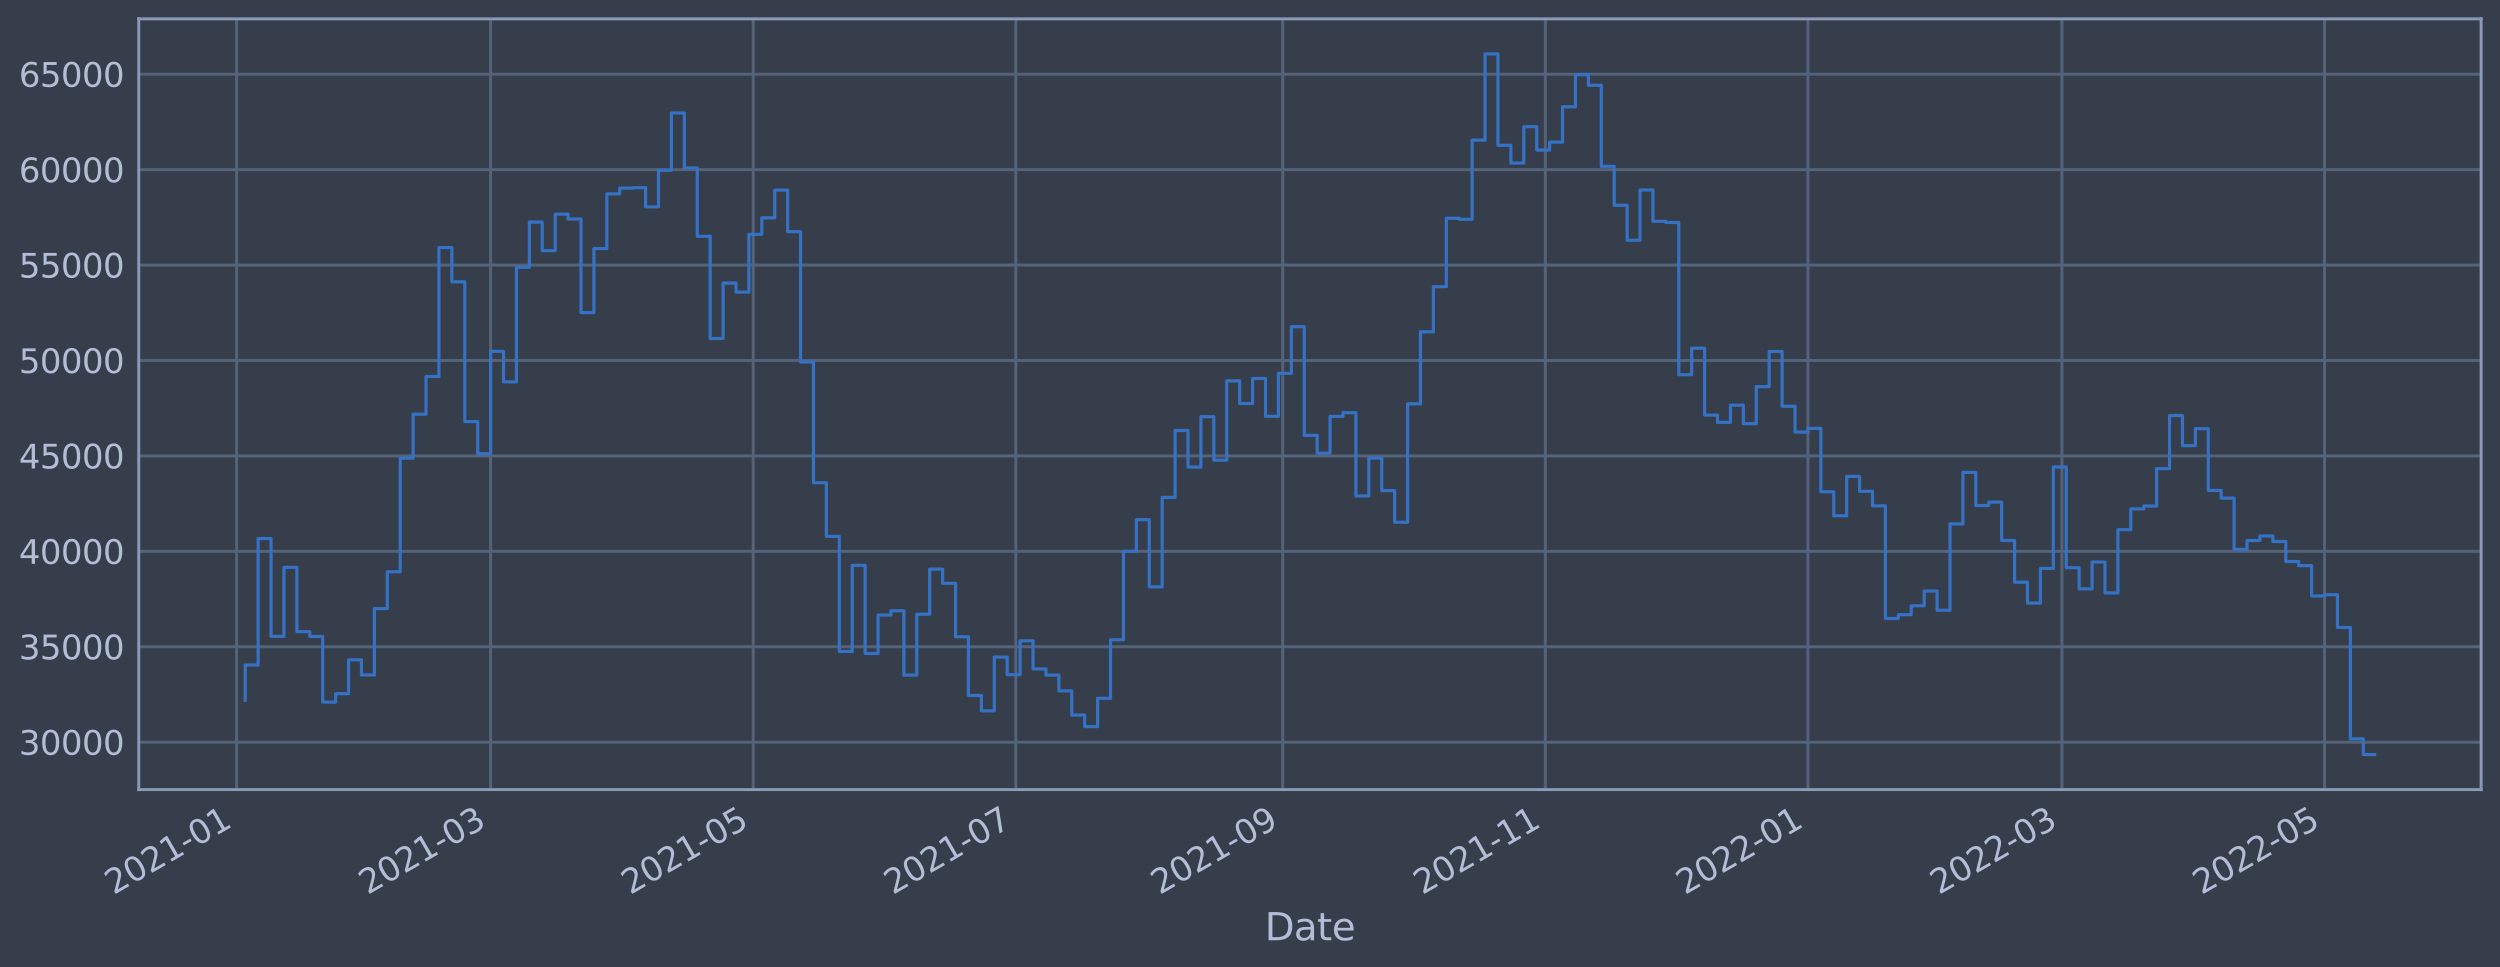 <?xml version="1.0" encoding="utf-8" standalone="no"?>
<!DOCTYPE svg PUBLIC "-//W3C//DTD SVG 1.1//EN"
  "http://www.w3.org/Graphics/SVG/1.1/DTD/svg11.dtd">
<svg xmlns:xlink="http://www.w3.org/1999/xlink" width="952.884pt" height="368.58pt" viewBox="0 0 952.884 368.58" xmlns="http://www.w3.org/2000/svg" version="1.1">
 <defs>
  <style type="text/css">*{stroke-linejoin: round; stroke-linecap: butt}</style>
 </defs>
 <g id="figure_1">
  <g id="patch_1">
   <path d="M 0 368.58 
L 952.884 368.58 
L 952.884 0 
L 0 0 
z
" style="fill: #373e4b"/>
  </g>
  <g id="axes_1">
   <g id="patch_2">
    <path d="M 52.884 300.96 
L 945.684 300.96 
L 945.684 7.2 
L 52.884 7.2 
z
" style="fill: #373e4b"/>
   </g>
   <g id="matplotlib.axis_1">
    <g id="xtick_1">
     <g id="line2d_1">
      <path d="M 90.184 300.96 
L 90.184 7.2 
" clip-path="url(#pf9abbc138f)" style="fill: none; stroke: #546379; stroke-width: 1.12; stroke-linecap: square"/>
     </g>
     <g id="line2d_2"/>
     <g id="text_1">
      <!-- 2021-01 -->
      <g style="fill: #b1bed6" transform="translate(43.281 341.175)rotate(-30)scale(0.126 -0.126)">
       <defs>
        <path id="DejaVuSans-32" d="M 1228 531 
L 3431 531 
L 3431 0 
L 469 0 
L 469 531 
Q 828 903 1448 1529 
Q 2069 2156 2228 2338 
Q 2531 2678 2651 2914 
Q 2772 3150 2772 3378 
Q 2772 3750 2511 3984 
Q 2250 4219 1831 4219 
Q 1534 4219 1204 4116 
Q 875 4013 500 3803 
L 500 4441 
Q 881 4594 1212 4672 
Q 1544 4750 1819 4750 
Q 2544 4750 2975 4387 
Q 3406 4025 3406 3419 
Q 3406 3131 3298 2873 
Q 3191 2616 2906 2266 
Q 2828 2175 2409 1742 
Q 1991 1309 1228 531 
z
" transform="scale(0.016)"/>
        <path id="DejaVuSans-30" d="M 2034 4250 
Q 1547 4250 1301 3770 
Q 1056 3291 1056 2328 
Q 1056 1369 1301 889 
Q 1547 409 2034 409 
Q 2525 409 2770 889 
Q 3016 1369 3016 2328 
Q 3016 3291 2770 3770 
Q 2525 4250 2034 4250 
z
M 2034 4750 
Q 2819 4750 3233 4129 
Q 3647 3509 3647 2328 
Q 3647 1150 3233 529 
Q 2819 -91 2034 -91 
Q 1250 -91 836 529 
Q 422 1150 422 2328 
Q 422 3509 836 4129 
Q 1250 4750 2034 4750 
z
" transform="scale(0.016)"/>
        <path id="DejaVuSans-31" d="M 794 531 
L 1825 531 
L 1825 4091 
L 703 3866 
L 703 4441 
L 1819 4666 
L 2450 4666 
L 2450 531 
L 3481 531 
L 3481 0 
L 794 0 
L 794 531 
z
" transform="scale(0.016)"/>
        <path id="DejaVuSans-2d" d="M 313 2009 
L 1997 2009 
L 1997 1497 
L 313 1497 
L 313 2009 
z
" transform="scale(0.016)"/>
       </defs>
       <use xlink:href="#DejaVuSans-32"/>
       <use xlink:href="#DejaVuSans-30" x="63.623"/>
       <use xlink:href="#DejaVuSans-32" x="127.246"/>
       <use xlink:href="#DejaVuSans-31" x="190.869"/>
       <use xlink:href="#DejaVuSans-2d" x="254.492"/>
       <use xlink:href="#DejaVuSans-30" x="290.576"/>
       <use xlink:href="#DejaVuSans-31" x="354.199"/>
      </g>
     </g>
    </g>
    <g id="xtick_2">
     <g id="line2d_3">
      <path d="M 186.995 300.96 
L 186.995 7.2 
" clip-path="url(#pf9abbc138f)" style="fill: none; stroke: #546379; stroke-width: 1.12; stroke-linecap: square"/>
     </g>
     <g id="line2d_4"/>
     <g id="text_2">
      <!-- 2021-03 -->
      <g style="fill: #b1bed6" transform="translate(140.091 341.175)rotate(-30)scale(0.126 -0.126)">
       <defs>
        <path id="DejaVuSans-33" d="M 2597 2516 
Q 3050 2419 3304 2112 
Q 3559 1806 3559 1356 
Q 3559 666 3084 287 
Q 2609 -91 1734 -91 
Q 1441 -91 1130 -33 
Q 819 25 488 141 
L 488 750 
Q 750 597 1062 519 
Q 1375 441 1716 441 
Q 2309 441 2620 675 
Q 2931 909 2931 1356 
Q 2931 1769 2642 2001 
Q 2353 2234 1838 2234 
L 1294 2234 
L 1294 2753 
L 1863 2753 
Q 2328 2753 2575 2939 
Q 2822 3125 2822 3475 
Q 2822 3834 2567 4026 
Q 2313 4219 1838 4219 
Q 1578 4219 1281 4162 
Q 984 4106 628 3988 
L 628 4550 
Q 988 4650 1302 4700 
Q 1616 4750 1894 4750 
Q 2613 4750 3031 4423 
Q 3450 4097 3450 3541 
Q 3450 3153 3228 2886 
Q 3006 2619 2597 2516 
z
" transform="scale(0.016)"/>
       </defs>
       <use xlink:href="#DejaVuSans-32"/>
       <use xlink:href="#DejaVuSans-30" x="63.623"/>
       <use xlink:href="#DejaVuSans-32" x="127.246"/>
       <use xlink:href="#DejaVuSans-31" x="190.869"/>
       <use xlink:href="#DejaVuSans-2d" x="254.492"/>
       <use xlink:href="#DejaVuSans-30" x="290.576"/>
       <use xlink:href="#DejaVuSans-33" x="354.199"/>
      </g>
     </g>
    </g>
    <g id="xtick_3">
     <g id="line2d_5">
      <path d="M 287.087 300.96 
L 287.087 7.2 
" clip-path="url(#pf9abbc138f)" style="fill: none; stroke: #546379; stroke-width: 1.12; stroke-linecap: square"/>
     </g>
     <g id="line2d_6"/>
     <g id="text_3">
      <!-- 2021-05 -->
      <g style="fill: #b1bed6" transform="translate(240.184 341.175)rotate(-30)scale(0.126 -0.126)">
       <defs>
        <path id="DejaVuSans-35" d="M 691 4666 
L 3169 4666 
L 3169 4134 
L 1269 4134 
L 1269 2991 
Q 1406 3038 1543 3061 
Q 1681 3084 1819 3084 
Q 2600 3084 3056 2656 
Q 3513 2228 3513 1497 
Q 3513 744 3044 326 
Q 2575 -91 1722 -91 
Q 1428 -91 1123 -41 
Q 819 9 494 109 
L 494 744 
Q 775 591 1075 516 
Q 1375 441 1709 441 
Q 2250 441 2565 725 
Q 2881 1009 2881 1497 
Q 2881 1984 2565 2268 
Q 2250 2553 1709 2553 
Q 1456 2553 1204 2497 
Q 953 2441 691 2322 
L 691 4666 
z
" transform="scale(0.016)"/>
       </defs>
       <use xlink:href="#DejaVuSans-32"/>
       <use xlink:href="#DejaVuSans-30" x="63.623"/>
       <use xlink:href="#DejaVuSans-32" x="127.246"/>
       <use xlink:href="#DejaVuSans-31" x="190.869"/>
       <use xlink:href="#DejaVuSans-2d" x="254.492"/>
       <use xlink:href="#DejaVuSans-30" x="290.576"/>
       <use xlink:href="#DejaVuSans-35" x="354.199"/>
      </g>
     </g>
    </g>
    <g id="xtick_4">
     <g id="line2d_7">
      <path d="M 387.18 300.96 
L 387.18 7.2 
" clip-path="url(#pf9abbc138f)" style="fill: none; stroke: #546379; stroke-width: 1.12; stroke-linecap: square"/>
     </g>
     <g id="line2d_8"/>
     <g id="text_4">
      <!-- 2021-07 -->
      <g style="fill: #b1bed6" transform="translate(340.277 341.175)rotate(-30)scale(0.126 -0.126)">
       <defs>
        <path id="DejaVuSans-37" d="M 525 4666 
L 3525 4666 
L 3525 4397 
L 1831 0 
L 1172 0 
L 2766 4134 
L 525 4134 
L 525 4666 
z
" transform="scale(0.016)"/>
       </defs>
       <use xlink:href="#DejaVuSans-32"/>
       <use xlink:href="#DejaVuSans-30" x="63.623"/>
       <use xlink:href="#DejaVuSans-32" x="127.246"/>
       <use xlink:href="#DejaVuSans-31" x="190.869"/>
       <use xlink:href="#DejaVuSans-2d" x="254.492"/>
       <use xlink:href="#DejaVuSans-30" x="290.576"/>
       <use xlink:href="#DejaVuSans-37" x="354.199"/>
      </g>
     </g>
    </g>
    <g id="xtick_5">
     <g id="line2d_9">
      <path d="M 488.913 300.96 
L 488.913 7.2 
" clip-path="url(#pf9abbc138f)" style="fill: none; stroke: #546379; stroke-width: 1.12; stroke-linecap: square"/>
     </g>
     <g id="line2d_10"/>
     <g id="text_5">
      <!-- 2021-09 -->
      <g style="fill: #b1bed6" transform="translate(442.01 341.175)rotate(-30)scale(0.126 -0.126)">
       <defs>
        <path id="DejaVuSans-39" d="M 703 97 
L 703 672 
Q 941 559 1184 500 
Q 1428 441 1663 441 
Q 2288 441 2617 861 
Q 2947 1281 2994 2138 
Q 2813 1869 2534 1725 
Q 2256 1581 1919 1581 
Q 1219 1581 811 2004 
Q 403 2428 403 3163 
Q 403 3881 828 4315 
Q 1253 4750 1959 4750 
Q 2769 4750 3195 4129 
Q 3622 3509 3622 2328 
Q 3622 1225 3098 567 
Q 2575 -91 1691 -91 
Q 1453 -91 1209 -44 
Q 966 3 703 97 
z
M 1959 2075 
Q 2384 2075 2632 2365 
Q 2881 2656 2881 3163 
Q 2881 3666 2632 3958 
Q 2384 4250 1959 4250 
Q 1534 4250 1286 3958 
Q 1038 3666 1038 3163 
Q 1038 2656 1286 2365 
Q 1534 2075 1959 2075 
z
" transform="scale(0.016)"/>
       </defs>
       <use xlink:href="#DejaVuSans-32"/>
       <use xlink:href="#DejaVuSans-30" x="63.623"/>
       <use xlink:href="#DejaVuSans-32" x="127.246"/>
       <use xlink:href="#DejaVuSans-31" x="190.869"/>
       <use xlink:href="#DejaVuSans-2d" x="254.492"/>
       <use xlink:href="#DejaVuSans-30" x="290.576"/>
       <use xlink:href="#DejaVuSans-39" x="354.199"/>
      </g>
     </g>
    </g>
    <g id="xtick_6">
     <g id="line2d_11">
      <path d="M 589.006 300.96 
L 589.006 7.2 
" clip-path="url(#pf9abbc138f)" style="fill: none; stroke: #546379; stroke-width: 1.12; stroke-linecap: square"/>
     </g>
     <g id="line2d_12"/>
     <g id="text_6">
      <!-- 2021-11 -->
      <g style="fill: #b1bed6" transform="translate(542.103 341.175)rotate(-30)scale(0.126 -0.126)">
       <use xlink:href="#DejaVuSans-32"/>
       <use xlink:href="#DejaVuSans-30" x="63.623"/>
       <use xlink:href="#DejaVuSans-32" x="127.246"/>
       <use xlink:href="#DejaVuSans-31" x="190.869"/>
       <use xlink:href="#DejaVuSans-2d" x="254.492"/>
       <use xlink:href="#DejaVuSans-31" x="290.576"/>
       <use xlink:href="#DejaVuSans-31" x="354.199"/>
      </g>
     </g>
    </g>
    <g id="xtick_7">
     <g id="line2d_13">
      <path d="M 689.098 300.96 
L 689.098 7.2 
" clip-path="url(#pf9abbc138f)" style="fill: none; stroke: #546379; stroke-width: 1.12; stroke-linecap: square"/>
     </g>
     <g id="line2d_14"/>
     <g id="text_7">
      <!-- 2022-01 -->
      <g style="fill: #b1bed6" transform="translate(642.195 341.175)rotate(-30)scale(0.126 -0.126)">
       <use xlink:href="#DejaVuSans-32"/>
       <use xlink:href="#DejaVuSans-30" x="63.623"/>
       <use xlink:href="#DejaVuSans-32" x="127.246"/>
       <use xlink:href="#DejaVuSans-32" x="190.869"/>
       <use xlink:href="#DejaVuSans-2d" x="254.492"/>
       <use xlink:href="#DejaVuSans-30" x="290.576"/>
       <use xlink:href="#DejaVuSans-31" x="354.199"/>
      </g>
     </g>
    </g>
    <g id="xtick_8">
     <g id="line2d_15">
      <path d="M 785.909 300.96 
L 785.909 7.2 
" clip-path="url(#pf9abbc138f)" style="fill: none; stroke: #546379; stroke-width: 1.12; stroke-linecap: square"/>
     </g>
     <g id="line2d_16"/>
     <g id="text_8">
      <!-- 2022-03 -->
      <g style="fill: #b1bed6" transform="translate(739.006 341.175)rotate(-30)scale(0.126 -0.126)">
       <use xlink:href="#DejaVuSans-32"/>
       <use xlink:href="#DejaVuSans-30" x="63.623"/>
       <use xlink:href="#DejaVuSans-32" x="127.246"/>
       <use xlink:href="#DejaVuSans-32" x="190.869"/>
       <use xlink:href="#DejaVuSans-2d" x="254.492"/>
       <use xlink:href="#DejaVuSans-30" x="290.576"/>
       <use xlink:href="#DejaVuSans-33" x="354.199"/>
      </g>
     </g>
    </g>
    <g id="xtick_9">
     <g id="line2d_17">
      <path d="M 886.002 300.96 
L 886.002 7.2 
" clip-path="url(#pf9abbc138f)" style="fill: none; stroke: #546379; stroke-width: 1.12; stroke-linecap: square"/>
     </g>
     <g id="line2d_18"/>
     <g id="text_9">
      <!-- 2022-05 -->
      <g style="fill: #b1bed6" transform="translate(839.099 341.175)rotate(-30)scale(0.126 -0.126)">
       <use xlink:href="#DejaVuSans-32"/>
       <use xlink:href="#DejaVuSans-30" x="63.623"/>
       <use xlink:href="#DejaVuSans-32" x="127.246"/>
       <use xlink:href="#DejaVuSans-32" x="190.869"/>
       <use xlink:href="#DejaVuSans-2d" x="254.492"/>
       <use xlink:href="#DejaVuSans-30" x="290.576"/>
       <use xlink:href="#DejaVuSans-35" x="354.199"/>
      </g>
     </g>
    </g>
    <g id="text_10">
     <!-- Date -->
     <g style="fill: #b1bed6" transform="translate(482.075 358.386)scale(0.144 -0.144)">
      <defs>
       <path id="DejaVuSans-44" d="M 1259 4147 
L 1259 519 
L 2022 519 
Q 2988 519 3436 956 
Q 3884 1394 3884 2338 
Q 3884 3275 3436 3711 
Q 2988 4147 2022 4147 
L 1259 4147 
z
M 628 4666 
L 1925 4666 
Q 3281 4666 3915 4102 
Q 4550 3538 4550 2338 
Q 4550 1131 3912 565 
Q 3275 0 1925 0 
L 628 0 
L 628 4666 
z
" transform="scale(0.016)"/>
       <path id="DejaVuSans-61" d="M 2194 1759 
Q 1497 1759 1228 1600 
Q 959 1441 959 1056 
Q 959 750 1161 570 
Q 1363 391 1709 391 
Q 2188 391 2477 730 
Q 2766 1069 2766 1631 
L 2766 1759 
L 2194 1759 
z
M 3341 1997 
L 3341 0 
L 2766 0 
L 2766 531 
Q 2569 213 2275 61 
Q 1981 -91 1556 -91 
Q 1019 -91 701 211 
Q 384 513 384 1019 
Q 384 1609 779 1909 
Q 1175 2209 1959 2209 
L 2766 2209 
L 2766 2266 
Q 2766 2663 2505 2880 
Q 2244 3097 1772 3097 
Q 1472 3097 1187 3025 
Q 903 2953 641 2809 
L 641 3341 
Q 956 3463 1253 3523 
Q 1550 3584 1831 3584 
Q 2591 3584 2966 3190 
Q 3341 2797 3341 1997 
z
" transform="scale(0.016)"/>
       <path id="DejaVuSans-74" d="M 1172 4494 
L 1172 3500 
L 2356 3500 
L 2356 3053 
L 1172 3053 
L 1172 1153 
Q 1172 725 1289 603 
Q 1406 481 1766 481 
L 2356 481 
L 2356 0 
L 1766 0 
Q 1100 0 847 248 
Q 594 497 594 1153 
L 594 3053 
L 172 3053 
L 172 3500 
L 594 3500 
L 594 4494 
L 1172 4494 
z
" transform="scale(0.016)"/>
       <path id="DejaVuSans-65" d="M 3597 1894 
L 3597 1613 
L 953 1613 
Q 991 1019 1311 708 
Q 1631 397 2203 397 
Q 2534 397 2845 478 
Q 3156 559 3463 722 
L 3463 178 
Q 3153 47 2828 -22 
Q 2503 -91 2169 -91 
Q 1331 -91 842 396 
Q 353 884 353 1716 
Q 353 2575 817 3079 
Q 1281 3584 2069 3584 
Q 2775 3584 3186 3129 
Q 3597 2675 3597 1894 
z
M 3022 2063 
Q 3016 2534 2758 2815 
Q 2500 3097 2075 3097 
Q 1594 3097 1305 2825 
Q 1016 2553 972 2059 
L 3022 2063 
z
" transform="scale(0.016)"/>
      </defs>
      <use xlink:href="#DejaVuSans-44"/>
      <use xlink:href="#DejaVuSans-61" x="77.002"/>
      <use xlink:href="#DejaVuSans-74" x="138.281"/>
      <use xlink:href="#DejaVuSans-65" x="177.49"/>
     </g>
    </g>
   </g>
   <g id="matplotlib.axis_2">
    <g id="ytick_1">
     <g id="line2d_19">
      <path d="M 52.884 282.882 
L 945.684 282.882 
" clip-path="url(#pf9abbc138f)" style="fill: none; stroke: #546379; stroke-width: 1.12; stroke-linecap: square"/>
     </g>
     <g id="line2d_20"/>
     <g id="text_11">
      <!-- 30000 -->
      <g style="fill: #b1bed6" transform="translate(7.2 287.669)scale(0.126 -0.126)">
       <use xlink:href="#DejaVuSans-33"/>
       <use xlink:href="#DejaVuSans-30" x="63.623"/>
       <use xlink:href="#DejaVuSans-30" x="127.246"/>
       <use xlink:href="#DejaVuSans-30" x="190.869"/>
       <use xlink:href="#DejaVuSans-30" x="254.492"/>
      </g>
     </g>
    </g>
    <g id="ytick_2">
     <g id="line2d_21">
      <path d="M 52.884 246.512 
L 945.684 246.512 
" clip-path="url(#pf9abbc138f)" style="fill: none; stroke: #546379; stroke-width: 1.12; stroke-linecap: square"/>
     </g>
     <g id="line2d_22"/>
     <g id="text_12">
      <!-- 35000 -->
      <g style="fill: #b1bed6" transform="translate(7.2 251.299)scale(0.126 -0.126)">
       <use xlink:href="#DejaVuSans-33"/>
       <use xlink:href="#DejaVuSans-35" x="63.623"/>
       <use xlink:href="#DejaVuSans-30" x="127.246"/>
       <use xlink:href="#DejaVuSans-30" x="190.869"/>
       <use xlink:href="#DejaVuSans-30" x="254.492"/>
      </g>
     </g>
    </g>
    <g id="ytick_3">
     <g id="line2d_23">
      <path d="M 52.884 210.141 
L 945.684 210.141 
" clip-path="url(#pf9abbc138f)" style="fill: none; stroke: #546379; stroke-width: 1.12; stroke-linecap: square"/>
     </g>
     <g id="line2d_24"/>
     <g id="text_13">
      <!-- 40000 -->
      <g style="fill: #b1bed6" transform="translate(7.2 214.928)scale(0.126 -0.126)">
       <defs>
        <path id="DejaVuSans-34" d="M 2419 4116 
L 825 1625 
L 2419 1625 
L 2419 4116 
z
M 2253 4666 
L 3047 4666 
L 3047 1625 
L 3713 1625 
L 3713 1100 
L 3047 1100 
L 3047 0 
L 2419 0 
L 2419 1100 
L 313 1100 
L 313 1709 
L 2253 4666 
z
" transform="scale(0.016)"/>
       </defs>
       <use xlink:href="#DejaVuSans-34"/>
       <use xlink:href="#DejaVuSans-30" x="63.623"/>
       <use xlink:href="#DejaVuSans-30" x="127.246"/>
       <use xlink:href="#DejaVuSans-30" x="190.869"/>
       <use xlink:href="#DejaVuSans-30" x="254.492"/>
      </g>
     </g>
    </g>
    <g id="ytick_4">
     <g id="line2d_25">
      <path d="M 52.884 173.771 
L 945.684 173.771 
" clip-path="url(#pf9abbc138f)" style="fill: none; stroke: #546379; stroke-width: 1.12; stroke-linecap: square"/>
     </g>
     <g id="line2d_26"/>
     <g id="text_14">
      <!-- 45000 -->
      <g style="fill: #b1bed6" transform="translate(7.2 178.558)scale(0.126 -0.126)">
       <use xlink:href="#DejaVuSans-34"/>
       <use xlink:href="#DejaVuSans-35" x="63.623"/>
       <use xlink:href="#DejaVuSans-30" x="127.246"/>
       <use xlink:href="#DejaVuSans-30" x="190.869"/>
       <use xlink:href="#DejaVuSans-30" x="254.492"/>
      </g>
     </g>
    </g>
    <g id="ytick_5">
     <g id="line2d_27">
      <path d="M 52.884 137.401 
L 945.684 137.401 
" clip-path="url(#pf9abbc138f)" style="fill: none; stroke: #546379; stroke-width: 1.12; stroke-linecap: square"/>
     </g>
     <g id="line2d_28"/>
     <g id="text_15">
      <!-- 50000 -->
      <g style="fill: #b1bed6" transform="translate(7.2 142.188)scale(0.126 -0.126)">
       <use xlink:href="#DejaVuSans-35"/>
       <use xlink:href="#DejaVuSans-30" x="63.623"/>
       <use xlink:href="#DejaVuSans-30" x="127.246"/>
       <use xlink:href="#DejaVuSans-30" x="190.869"/>
       <use xlink:href="#DejaVuSans-30" x="254.492"/>
      </g>
     </g>
    </g>
    <g id="ytick_6">
     <g id="line2d_29">
      <path d="M 52.884 101.03 
L 945.684 101.03 
" clip-path="url(#pf9abbc138f)" style="fill: none; stroke: #546379; stroke-width: 1.12; stroke-linecap: square"/>
     </g>
     <g id="line2d_30"/>
     <g id="text_16">
      <!-- 55000 -->
      <g style="fill: #b1bed6" transform="translate(7.2 105.817)scale(0.126 -0.126)">
       <use xlink:href="#DejaVuSans-35"/>
       <use xlink:href="#DejaVuSans-35" x="63.623"/>
       <use xlink:href="#DejaVuSans-30" x="127.246"/>
       <use xlink:href="#DejaVuSans-30" x="190.869"/>
       <use xlink:href="#DejaVuSans-30" x="254.492"/>
      </g>
     </g>
    </g>
    <g id="ytick_7">
     <g id="line2d_31">
      <path d="M 52.884 64.66 
L 945.684 64.66 
" clip-path="url(#pf9abbc138f)" style="fill: none; stroke: #546379; stroke-width: 1.12; stroke-linecap: square"/>
     </g>
     <g id="line2d_32"/>
     <g id="text_17">
      <!-- 60000 -->
      <g style="fill: #b1bed6" transform="translate(7.2 69.447)scale(0.126 -0.126)">
       <defs>
        <path id="DejaVuSans-36" d="M 2113 2584 
Q 1688 2584 1439 2293 
Q 1191 2003 1191 1497 
Q 1191 994 1439 701 
Q 1688 409 2113 409 
Q 2538 409 2786 701 
Q 3034 994 3034 1497 
Q 3034 2003 2786 2293 
Q 2538 2584 2113 2584 
z
M 3366 4563 
L 3366 3988 
Q 3128 4100 2886 4159 
Q 2644 4219 2406 4219 
Q 1781 4219 1451 3797 
Q 1122 3375 1075 2522 
Q 1259 2794 1537 2939 
Q 1816 3084 2150 3084 
Q 2853 3084 3261 2657 
Q 3669 2231 3669 1497 
Q 3669 778 3244 343 
Q 2819 -91 2113 -91 
Q 1303 -91 875 529 
Q 447 1150 447 2328 
Q 447 3434 972 4092 
Q 1497 4750 2381 4750 
Q 2619 4750 2861 4703 
Q 3103 4656 3366 4563 
z
" transform="scale(0.016)"/>
       </defs>
       <use xlink:href="#DejaVuSans-36"/>
       <use xlink:href="#DejaVuSans-30" x="63.623"/>
       <use xlink:href="#DejaVuSans-30" x="127.246"/>
       <use xlink:href="#DejaVuSans-30" x="190.869"/>
       <use xlink:href="#DejaVuSans-30" x="254.492"/>
      </g>
     </g>
    </g>
    <g id="ytick_8">
     <g id="line2d_33">
      <path d="M 52.884 28.289 
L 945.684 28.289 
" clip-path="url(#pf9abbc138f)" style="fill: none; stroke: #546379; stroke-width: 1.12; stroke-linecap: square"/>
     </g>
     <g id="line2d_34"/>
     <g id="text_18">
      <!-- 65000 -->
      <g style="fill: #b1bed6" transform="translate(7.2 33.076)scale(0.126 -0.126)">
       <use xlink:href="#DejaVuSans-36"/>
       <use xlink:href="#DejaVuSans-35" x="63.623"/>
       <use xlink:href="#DejaVuSans-30" x="127.246"/>
       <use xlink:href="#DejaVuSans-30" x="190.869"/>
       <use xlink:href="#DejaVuSans-30" x="254.492"/>
      </g>
     </g>
    </g>
   </g>
   <g id="line2d_35">
    <path d="M 93.466 266.912 
L 93.466 253.446 
L 98.388 253.446 
L 98.388 205.266 
L 103.311 205.266 
L 103.311 242.548 
L 108.233 242.548 
L 108.233 216.263 
L 113.156 216.263 
L 113.156 240.743 
L 118.078 240.743 
L 118.078 242.591 
L 123.001 242.591 
L 123.001 267.609 
L 127.924 267.609 
L 127.924 264.393 
L 132.846 264.393 
L 132.846 251.5 
L 137.769 251.5 
L 137.769 257.256 
L 142.691 257.256 
L 142.691 231.948 
L 147.614 231.948 
L 147.614 217.939 
L 152.537 217.939 
L 152.537 174.657 
L 157.459 174.657 
L 157.459 157.876 
L 162.382 157.876 
L 162.382 143.51 
L 167.304 143.51 
L 167.304 94.363 
L 172.227 94.363 
L 172.227 107.407 
L 177.15 107.407 
L 177.15 160.675 
L 182.072 160.675 
L 182.072 172.942 
L 186.995 172.942 
L 186.995 133.926 
L 191.917 133.926 
L 191.917 145.536 
L 196.84 145.536 
L 196.84 101.892 
L 201.762 101.892 
L 201.762 84.64 
L 206.685 84.64 
L 206.685 95.54 
L 211.608 95.54 
L 211.608 81.638 
L 216.53 81.638 
L 216.53 83.491 
L 221.453 83.491 
L 221.453 119.155 
L 226.375 119.155 
L 226.375 94.746 
L 231.298 94.746 
L 231.298 73.897 
L 236.221 73.897 
L 236.221 71.706 
L 241.143 71.706 
L 241.143 71.54 
L 246.066 71.54 
L 246.066 78.854 
L 250.988 78.854 
L 250.988 64.915 
L 255.911 64.915 
L 255.911 43.062 
L 260.833 43.062 
L 260.833 64.026 
L 265.756 64.026 
L 265.756 90.061 
L 270.679 90.061 
L 270.679 129.013 
L 275.601 129.013 
L 275.601 107.892 
L 280.524 107.892 
L 280.524 111.329 
L 285.446 111.329 
L 285.446 89.315 
L 290.369 89.315 
L 290.369 83.04 
L 295.292 83.04 
L 295.292 72.452 
L 300.214 72.452 
L 300.214 88.3 
L 305.137 88.3 
L 305.137 137.964 
L 310.059 137.964 
L 310.059 183.982 
L 314.982 183.982 
L 314.982 204.436 
L 319.905 204.436 
L 319.905 248.297 
L 324.827 248.297 
L 324.827 215.48 
L 329.75 215.48 
L 329.75 249.075 
L 334.672 249.075 
L 334.672 234.418 
L 339.595 234.418 
L 339.595 232.797 
L 344.517 232.797 
L 344.517 257.315 
L 349.44 257.315 
L 349.44 234.113 
L 354.363 234.113 
L 354.363 216.929 
L 359.285 216.929 
L 359.285 222.326 
L 364.208 222.326 
L 364.208 242.699 
L 369.13 242.699 
L 369.13 265.078 
L 374.053 265.078 
L 374.053 270.949 
L 378.976 270.949 
L 378.976 250.464 
L 383.898 250.464 
L 383.898 257.155 
L 388.821 257.155 
L 388.821 244.262 
L 393.743 244.262 
L 393.743 254.957 
L 398.666 254.957 
L 398.666 257.31 
L 403.588 257.31 
L 403.588 263.34 
L 408.511 263.34 
L 408.511 272.544 
L 413.434 272.544 
L 413.434 276.947 
L 418.356 276.947 
L 418.356 266.167 
L 423.279 266.167 
L 423.279 243.855 
L 428.201 243.855 
L 428.201 210.123 
L 433.124 210.123 
L 433.124 198.073 
L 438.047 198.073 
L 438.047 223.686 
L 442.969 223.686 
L 442.969 189.585 
L 447.892 189.585 
L 447.892 164.071 
L 452.814 164.071 
L 452.814 178.006 
L 457.737 178.006 
L 457.737 158.812 
L 462.659 158.812 
L 462.659 175.387 
L 467.582 175.387 
L 467.582 145.169 
L 472.505 145.169 
L 472.505 153.807 
L 477.427 153.807 
L 477.427 144.261 
L 482.35 144.261 
L 482.35 158.679 
L 487.272 158.679 
L 487.272 142.281 
L 492.195 142.281 
L 492.195 124.532 
L 497.118 124.532 
L 497.118 165.927 
L 502.04 165.927 
L 502.04 172.718 
L 506.963 172.718 
L 506.963 158.698 
L 511.885 158.698 
L 511.885 157.305 
L 516.808 157.305 
L 516.808 189.035 
L 521.731 189.035 
L 521.731 174.579 
L 526.653 174.579 
L 526.653 186.991 
L 531.576 186.991 
L 531.576 199.067 
L 536.498 199.067 
L 536.498 153.934 
L 541.421 153.934 
L 541.421 126.447 
L 546.343 126.447 
L 546.343 109.269 
L 551.266 109.269 
L 551.266 83.194 
L 556.189 83.194 
L 556.189 83.589 
L 561.111 83.589 
L 561.111 53.412 
L 566.034 53.412 
L 566.034 20.553 
L 570.956 20.553 
L 570.956 55.369 
L 575.879 55.369 
L 575.879 62.149 
L 580.802 62.149 
L 580.802 48.299 
L 585.724 48.299 
L 585.724 57.171 
L 590.647 57.171 
L 590.647 54.172 
L 595.569 54.172 
L 595.569 40.704 
L 600.492 40.704 
L 600.492 28.458 
L 605.414 28.458 
L 605.414 32.501 
L 610.337 32.501 
L 610.337 63.407 
L 615.26 63.407 
L 615.26 78.24 
L 620.182 78.24 
L 620.182 91.563 
L 625.105 91.563 
L 625.105 72.403 
L 630.027 72.403 
L 630.027 84.356 
L 634.95 84.356 
L 634.95 84.811 
L 639.873 84.811 
L 639.873 142.828 
L 644.795 142.828 
L 644.795 132.706 
L 649.718 132.706 
L 649.718 158.223 
L 654.64 158.223 
L 654.64 160.99 
L 659.563 160.99 
L 659.563 154.434 
L 664.485 154.434 
L 664.485 161.483 
L 669.408 161.483 
L 669.408 147.378 
L 674.331 147.378 
L 674.331 133.975 
L 679.253 133.975 
L 679.253 154.849 
L 684.176 154.849 
L 684.176 164.682 
L 689.098 164.682 
L 689.098 163.282 
L 694.021 163.282 
L 694.021 187.442 
L 698.944 187.442 
L 698.944 196.579 
L 703.866 196.579 
L 703.866 181.583 
L 708.789 181.583 
L 708.789 187.253 
L 713.711 187.253 
L 713.711 192.818 
L 718.634 192.818 
L 718.634 235.74 
L 723.557 235.74 
L 723.557 234.3 
L 728.479 234.3 
L 728.479 230.895 
L 733.402 230.895 
L 733.402 225.282 
L 738.324 225.282 
L 738.324 232.599 
L 743.247 232.599 
L 743.247 199.7 
L 748.169 199.7 
L 748.169 180.076 
L 753.092 180.076 
L 753.092 192.674 
L 758.015 192.674 
L 758.015 191.367 
L 762.937 191.367 
L 762.937 206.027 
L 767.86 206.027 
L 767.86 221.909 
L 772.782 221.909 
L 772.782 229.843 
L 777.705 229.843 
L 777.705 216.66 
L 782.628 216.66 
L 782.628 177.998 
L 787.55 177.998 
L 787.55 216.388 
L 792.473 216.388 
L 792.473 224.453 
L 797.395 224.453 
L 797.395 214.23 
L 802.318 214.23 
L 802.318 225.996 
L 807.24 225.996 
L 807.24 201.899 
L 812.163 201.899 
L 812.163 193.976 
L 817.086 193.976 
L 817.086 192.882 
L 822.008 192.882 
L 822.008 178.613 
L 826.931 178.613 
L 826.931 158.38 
L 831.853 158.38 
L 831.853 169.849 
L 836.776 169.849 
L 836.776 163.402 
L 841.699 163.402 
L 841.699 186.936 
L 846.621 186.936 
L 846.621 189.864 
L 851.544 189.864 
L 851.544 209.398 
L 856.466 209.398 
L 856.466 206.023 
L 861.389 206.023 
L 861.389 204.281 
L 866.312 204.281 
L 866.312 206.402 
L 871.234 206.402 
L 871.234 214.029 
L 876.157 214.029 
L 876.157 215.602 
L 881.079 215.602 
L 881.079 227.154 
L 886.002 227.154 
L 886.002 226.674 
L 890.924 226.674 
L 890.924 239.143 
L 895.847 239.143 
L 895.847 281.604 
L 900.77 281.604 
L 900.77 287.607 
L 905.102 287.607 
L 905.102 287.607 
" clip-path="url(#pf9abbc138f)" style="fill: none; stroke: #3572c6; stroke-width: 1.2; stroke-linecap: square"/>
   </g>
   <g id="patch_3">
    <path d="M 52.884 300.96 
L 52.884 7.2 
" style="fill: none; stroke: #899ab8; stroke-width: 1.12; stroke-linejoin: miter; stroke-linecap: square"/>
   </g>
   <g id="patch_4">
    <path d="M 945.684 300.96 
L 945.684 7.2 
" style="fill: none; stroke: #899ab8; stroke-width: 1.12; stroke-linejoin: miter; stroke-linecap: square"/>
   </g>
   <g id="patch_5">
    <path d="M 52.884 300.96 
L 945.684 300.96 
" style="fill: none; stroke: #899ab8; stroke-width: 1.12; stroke-linejoin: miter; stroke-linecap: square"/>
   </g>
   <g id="patch_6">
    <path d="M 52.884 7.2 
L 945.684 7.2 
" style="fill: none; stroke: #899ab8; stroke-width: 1.12; stroke-linejoin: miter; stroke-linecap: square"/>
   </g>
  </g>
 </g>
 <defs>
  <clipPath id="pf9abbc138f">
   <rect x="52.884" y="7.2" width="892.8" height="293.76"/>
  </clipPath>
 </defs>
</svg>

